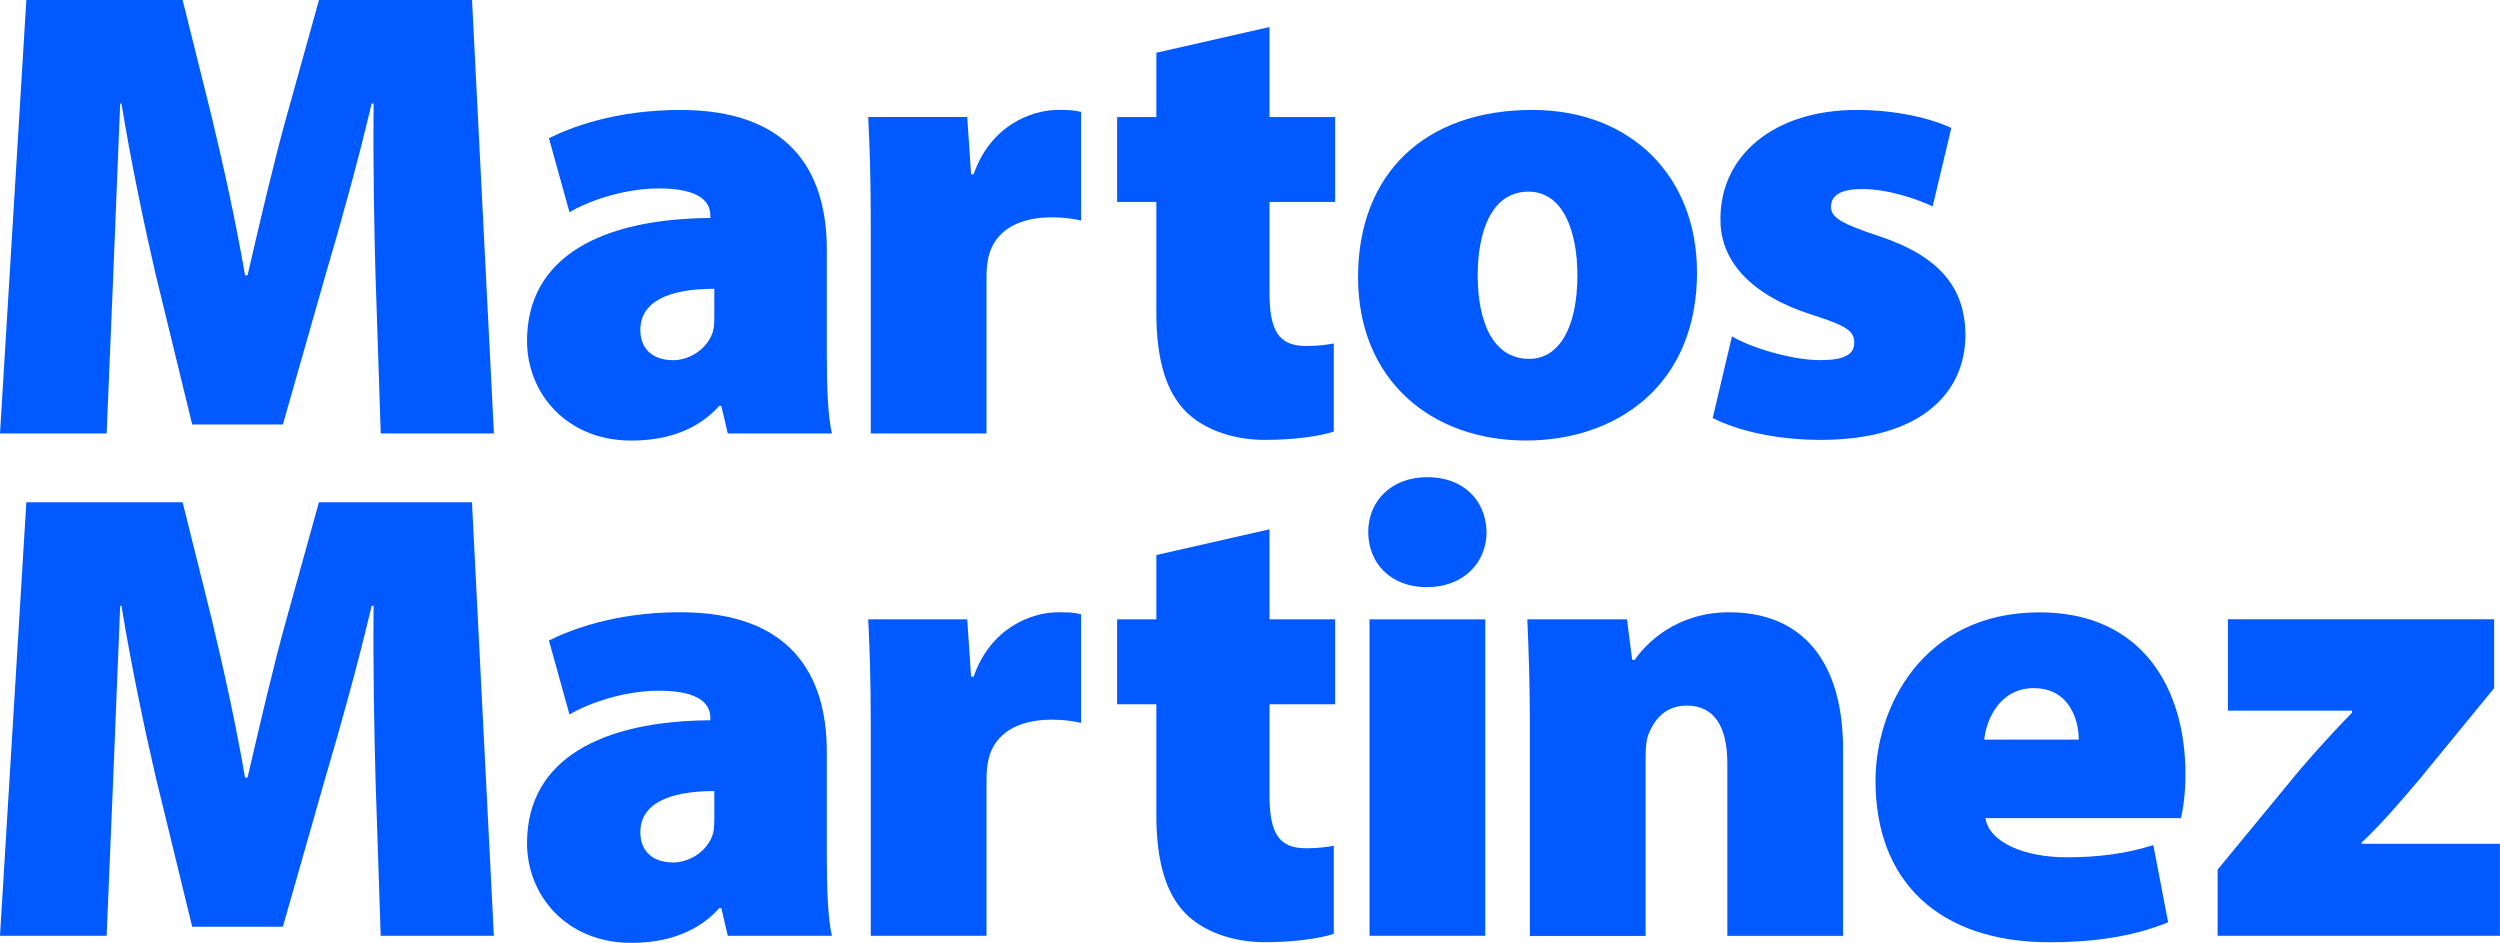 <?xml version="1.0" encoding="UTF-8"?>
<svg id="Capa_2" data-name="Capa 2" xmlns="http://www.w3.org/2000/svg" viewBox="0 0 409.98 154.62">
  <defs>
    <style>
      .cls-1 {
        fill: #005aff;
      }
    </style>
  </defs>
  <g id="Capa_1-2" data-name="Capa 1">
    <g>
      <path class="cls-1" d="M61.59,45.67c-.21-8.12-.42-17.61-.32-28.69h-.32c-2.21,9.39-5.17,20.04-7.49,27.84l-7.07,24.79h-14.87l-6.01-24.68c-1.79-7.7-4.01-18.25-5.59-27.95h-.21c-.42,10.02-.84,20.57-1.16,28.69l-1.06,25.42H0L4.32,0h25.63l4.75,19.09c1.9,7.91,4.01,17.4,5.48,26.05h.42c2-8.65,4.32-18.67,6.43-26.16L52.31,0h25.1l3.59,71.09h-18.56l-.84-25.42Z"/>
      <path class="cls-1" d="M119.35,71.09l-1.06-4.54h-.32c-3.69,4.11-8.86,5.7-14.45,5.7-10.55,0-17.09-7.7-17.09-16.35,0-13.92,12.45-20.04,30.06-20.15v-.42c0-2.11-1.58-4.43-8.44-4.43-5.48,0-11.28,1.9-14.66,3.9l-3.37-12.13c3.37-1.69,10.76-4.64,21.52-4.64,17.82,0,24.05,9.91,24.05,22.89v17.51c0,5.17.21,10.02.84,12.66h-17.09ZM117.14,47.36c-7.7,0-12.13,2.21-12.13,6.75,0,3.27,2.22,4.96,5.38,4.96,2.74,0,5.7-1.9,6.54-4.75.21-.84.21-1.79.21-2.74v-4.22Z"/>
      <path class="cls-1" d="M142.8,36.7c0-8.23-.21-13.18-.42-17.51h16.24l.63,9.39h.42c2.74-7.91,9.39-10.55,13.82-10.55,1.69,0,2.43,0,3.8.32v17.82c-1.37-.32-2.85-.53-4.85-.53-5.59,0-9.39,2.32-10.34,6.54-.21.95-.32,2-.32,3.27v25.63h-18.98v-34.38Z"/>
      <path class="cls-1" d="M208.19,4.43v14.77h10.76v13.92h-10.76v14.87c0,6.22,1.48,8.75,6.01,8.75,2,0,3.48-.21,4.53-.42v14.45c-2.21.74-6.43,1.37-11.28,1.37-5.59,0-10.23-1.9-12.97-4.64-3.16-3.16-4.85-8.33-4.85-16.24v-18.14h-6.43v-13.92h6.43v-10.55l18.56-4.22Z"/>
      <path class="cls-1" d="M278.3,44.61c0,18.88-13.5,27.63-28.06,27.63-15.5,0-27.53-9.91-27.53-26.79s10.86-27.42,28.58-27.42c16.24,0,27,10.97,27,26.58ZM242.33,45.14c0,7.7,2.53,13.71,8.44,13.71,5.06,0,7.91-5.38,7.91-13.71,0-7.17-2.32-13.71-8.02-13.71-6.22,0-8.33,6.86-8.33,13.71Z"/>
      <path class="cls-1" d="M284.04,55.16c2.95,1.79,9.7,3.9,14.45,3.9,4.01,0,5.59-.95,5.59-2.85s-1.16-2.74-6.75-4.54c-11.39-3.59-15.29-9.81-15.19-15.82,0-10.34,8.75-17.82,22.36-17.82,6.43,0,12.13,1.37,15.5,2.95l-3.06,12.87c-2.43-1.16-7.28-2.85-11.5-2.85-3.27,0-5.17.84-5.17,2.95,0,1.69,1.69,2.74,7.81,4.75,10.23,3.38,14.13,8.65,14.24,16.14,0,9.91-7.7,17.3-23.73,17.3-7.17,0-13.61-1.48-17.72-3.59l3.16-13.39Z"/>
      <path class="cls-1" d="M61.59,128.04c-.21-8.12-.42-17.61-.32-28.69h-.32c-2.21,9.39-5.17,20.04-7.49,27.84l-7.07,24.79h-14.87l-6.01-24.68c-1.79-7.7-4.01-18.25-5.59-27.95h-.21c-.42,10.02-.84,20.57-1.16,28.69l-1.06,25.42H0l4.32-71.09h25.63l4.75,19.09c1.9,7.91,4.01,17.4,5.48,26.05h.42c2-8.65,4.32-18.67,6.43-26.16l5.27-18.98h25.1l3.59,71.09h-18.56l-.84-25.42Z"/>
      <path class="cls-1" d="M119.35,153.46l-1.06-4.54h-.32c-3.69,4.11-8.86,5.7-14.45,5.7-10.55,0-17.09-7.7-17.09-16.35,0-13.92,12.45-20.04,30.06-20.15v-.42c0-2.11-1.58-4.43-8.44-4.43-5.48,0-11.28,1.9-14.66,3.9l-3.37-12.13c3.37-1.69,10.76-4.64,21.52-4.64,17.82,0,24.05,9.91,24.05,22.89v17.51c0,5.17.21,10.02.84,12.66h-17.09ZM117.14,129.73c-7.7,0-12.13,2.21-12.13,6.75,0,3.27,2.22,4.96,5.38,4.96,2.74,0,5.7-1.9,6.54-4.75.21-.84.21-1.79.21-2.74v-4.22Z"/>
      <path class="cls-1" d="M142.8,119.08c0-8.23-.21-13.18-.42-17.51h16.24l.63,9.39h.42c2.74-7.91,9.39-10.55,13.82-10.55,1.69,0,2.43,0,3.8.32v17.82c-1.37-.32-2.85-.53-4.85-.53-5.59,0-9.39,2.32-10.34,6.54-.21.95-.32,2-.32,3.27v25.63h-18.98v-34.38Z"/>
      <path class="cls-1" d="M208.19,86.8v14.77h10.76v13.92h-10.76v14.87c0,6.22,1.48,8.75,6.01,8.75,2,0,3.48-.21,4.53-.42v14.45c-2.21.74-6.43,1.37-11.28,1.37-5.59,0-10.23-1.9-12.97-4.64-3.16-3.16-4.85-8.33-4.85-16.24v-18.14h-6.43v-13.92h6.43v-10.55l18.56-4.22Z"/>
      <path class="cls-1" d="M243.79,87.22c0,5.06-3.8,9.07-9.81,9.07s-9.6-4.01-9.6-9.07,3.8-8.97,9.7-8.97,9.6,3.8,9.7,8.97Z"/>
      <rect class="cls-1" x="224.59" y="101.57" width="18.98" height="51.89"/>
      <path class="cls-1" d="M250.89,119.18c0-6.86-.21-12.87-.42-17.61h16.35l.84,6.64h.42c1.9-2.74,6.86-7.8,15.5-7.8,12.13,0,18.67,8.23,18.67,22.47v30.59h-18.98v-28.27c0-6.01-2.11-9.49-6.65-9.49-3.69,0-5.38,2.53-6.22,4.54-.42.95-.53,2.43-.53,3.8v29.43h-18.98v-34.28Z"/>
      <path class="cls-1" d="M325.6,134.16c.63,4.11,6.64,6.43,13.29,6.43,4.96,0,9.6-.53,14.24-2l2.43,12.66c-6.22,2.53-12.97,3.27-19.41,3.27-18.25,0-28.58-10.02-28.58-26.47,0-12.13,7.8-27.63,26.89-27.63,16.77,0,23.94,12.34,23.94,26.58,0,3.16-.42,5.91-.74,7.17h-32.06ZM340.9,121.29c0-2.95-1.37-8.44-7.38-8.44-5.59,0-7.8,5.17-8.12,8.44h15.5Z"/>
      <path class="cls-1" d="M363.68,142.6l13.29-16.14c3.16-3.69,5.59-6.33,8.75-9.6v-.32h-20.36v-14.98h43.66v11.29l-12.45,15.19c-3.06,3.59-6.01,7.07-9.28,10.13v.21h22.68v15.08h-46.3v-10.86Z"/>
    </g>
  </g>
</svg>
